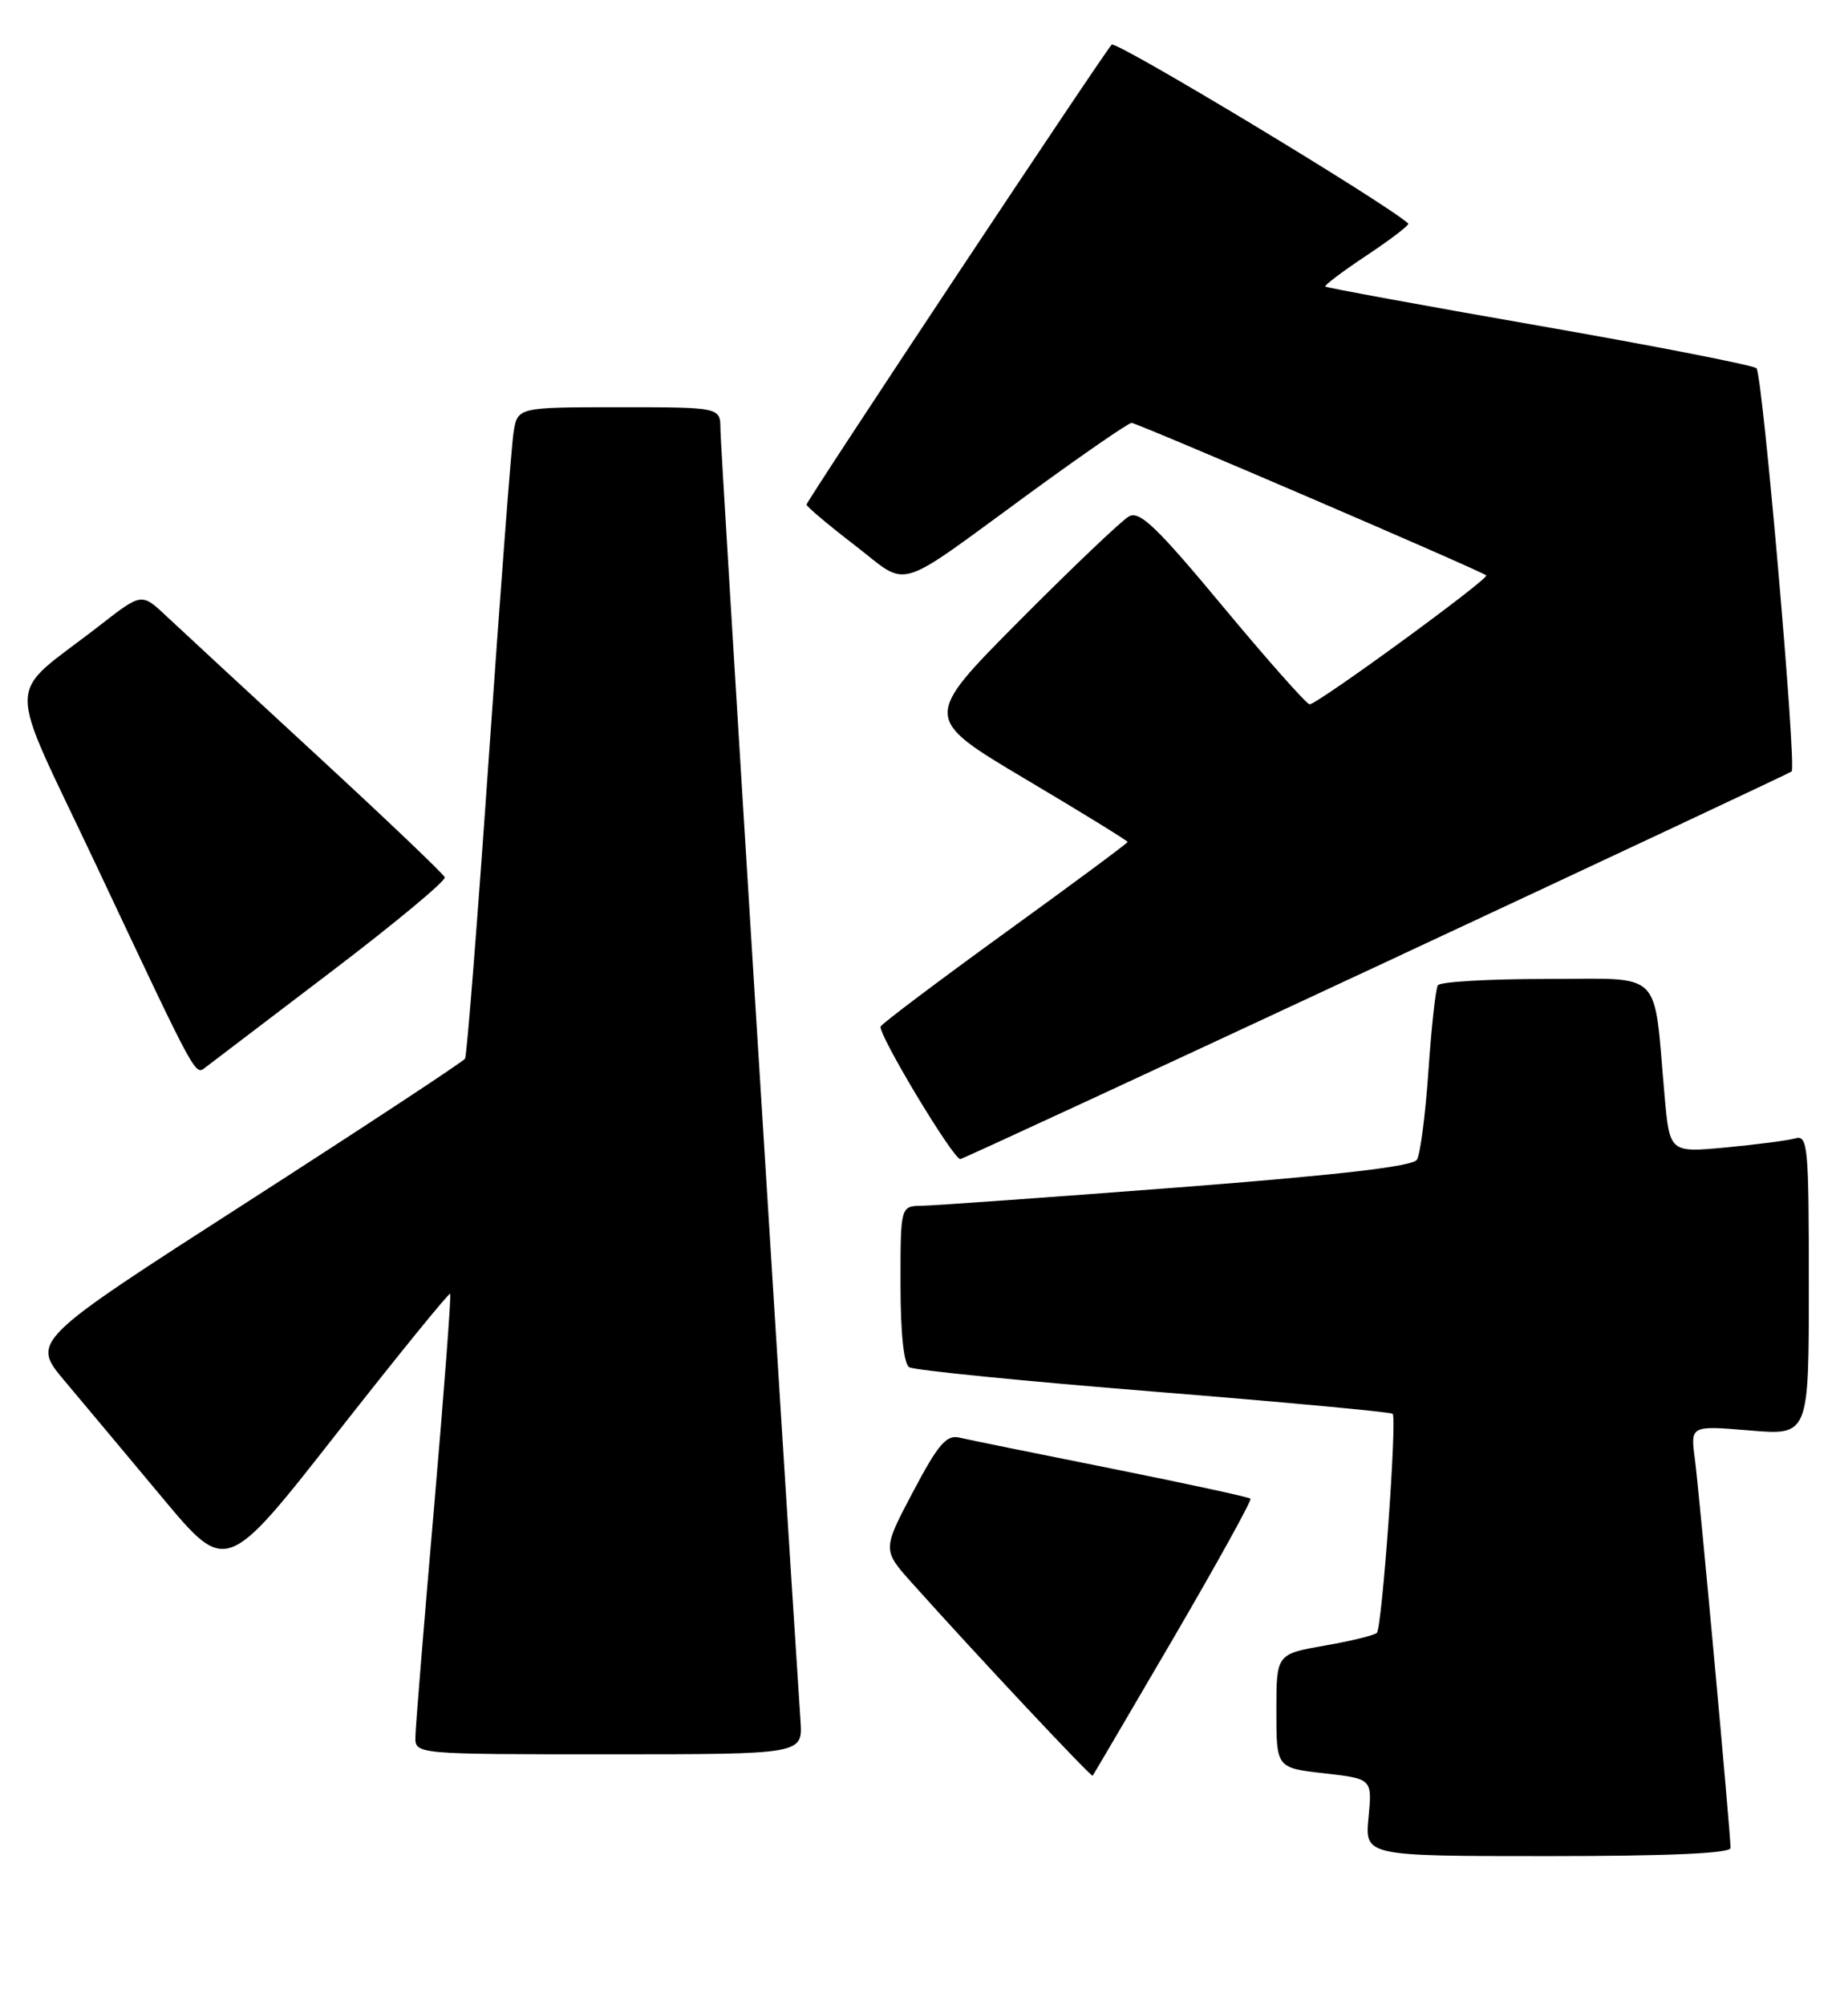 <?xml version="1.0" encoding="UTF-8" standalone="no"?>
<!DOCTYPE svg PUBLIC "-//W3C//DTD SVG 1.1//EN" "http://www.w3.org/Graphics/SVG/1.1/DTD/svg11.dtd" >
<svg xmlns="http://www.w3.org/2000/svg" xmlns:xlink="http://www.w3.org/1999/xlink" version="1.1" viewBox="0 0 236 256">
 <g >
 <path fill="currentColor"
d=" M 221.00 235.96 C 221.00 234.05 217.01 190.56 216.44 186.26 C 215.88 182.02 215.88 182.02 223.44 182.65 C 231.00 183.29 231.00 183.29 231.00 164.08 C 231.00 146.26 230.87 144.90 229.25 145.36 C 228.29 145.63 224.29 146.15 220.36 146.52 C 213.22 147.18 213.22 147.18 212.57 139.84 C 211.12 123.53 212.62 125.00 197.47 125.00 C 190.13 125.00 183.89 125.36 183.62 125.81 C 183.34 126.25 182.80 131.16 182.42 136.72 C 182.04 142.28 181.38 147.39 180.95 148.08 C 180.42 148.94 171.01 150.03 150.34 151.63 C 133.93 152.89 119.26 153.94 117.75 153.96 C 115.00 154.00 115.00 154.00 115.00 163.94 C 115.00 170.23 115.41 174.14 116.12 174.58 C 116.74 174.96 130.79 176.36 147.35 177.69 C 163.90 179.02 177.63 180.30 177.85 180.52 C 178.43 181.10 176.50 207.83 175.83 208.50 C 175.53 208.80 172.52 209.54 169.14 210.13 C 163.00 211.21 163.00 211.21 163.00 218.48 C 163.00 225.74 163.00 225.74 169.12 226.43 C 175.24 227.13 175.24 227.13 174.77 232.06 C 174.29 237.00 174.29 237.00 197.65 237.00 C 213.15 237.00 221.00 236.65 221.00 235.96 Z  M 149.89 209.11 C 155.47 199.54 159.89 191.55 159.69 191.36 C 159.49 191.16 151.49 189.43 141.92 187.51 C 132.34 185.60 123.60 183.82 122.50 183.56 C 120.86 183.18 119.79 184.44 116.59 190.50 C 112.68 197.91 112.68 197.91 116.53 202.20 C 124.81 211.45 139.37 226.96 139.54 226.74 C 139.64 226.61 144.30 218.67 149.89 209.11 Z  M 102.23 219.75 C 99.94 184.87 92.00 56.91 92.00 54.82 C 92.00 52.00 92.00 52.00 79.05 52.00 C 66.09 52.00 66.09 52.00 65.58 55.25 C 65.30 57.04 63.89 75.60 62.44 96.50 C 60.99 117.40 59.62 134.80 59.39 135.18 C 59.16 135.55 46.60 143.82 31.47 153.55 C 3.96 171.24 3.96 171.24 8.29 176.37 C 10.66 179.19 16.27 185.89 20.75 191.26 C 28.90 201.02 28.90 201.02 43.06 182.95 C 50.85 173.02 57.34 165.03 57.49 165.20 C 57.64 165.36 56.71 177.65 55.43 192.50 C 54.14 207.35 53.07 220.51 53.05 221.75 C 53.00 224.00 53.00 224.00 77.76 224.00 C 102.51 224.00 102.51 224.00 102.23 219.75 Z  M 175.79 123.40 C 204.78 109.87 228.64 98.67 228.80 98.51 C 229.46 97.90 225.08 47.68 224.31 47.02 C 223.87 46.63 211.36 44.18 196.52 41.59 C 181.68 39.00 169.41 36.74 169.25 36.59 C 169.10 36.43 171.49 34.63 174.58 32.58 C 177.66 30.53 180.03 28.71 179.84 28.54 C 176.98 25.93 142.49 5.13 141.97 5.70 C 140.76 7.03 103.00 63.94 103.00 64.43 C 103.00 64.68 105.76 67.01 109.13 69.60 C 116.28 75.10 113.89 75.82 131.65 62.86 C 138.33 57.99 144.11 54.00 144.51 54.00 C 145.22 54.00 189.24 72.92 189.80 73.47 C 190.22 73.89 168.14 90.01 167.24 89.93 C 166.83 89.89 161.85 84.27 156.17 77.44 C 147.73 67.29 145.54 65.18 144.17 65.94 C 143.25 66.45 136.95 72.45 130.17 79.27 C 117.85 91.68 117.85 91.68 130.92 99.46 C 138.12 103.73 144.00 107.35 144.00 107.51 C 144.00 107.66 137.02 112.83 128.48 119.01 C 119.95 125.19 112.74 130.61 112.47 131.06 C 111.99 131.82 121.70 148.00 122.64 148.00 C 122.88 148.00 146.79 136.93 175.79 123.40 Z  M 42.30 124.07 C 50.44 117.88 56.97 112.45 56.80 112.02 C 56.64 111.59 49.30 104.60 40.50 96.48 C 31.70 88.37 23.06 80.37 21.29 78.71 C 18.09 75.69 18.09 75.69 12.79 79.82 C 0.50 89.40 0.55 85.58 12.32 110.55 C 25.38 138.25 24.88 137.33 26.32 136.23 C 26.97 135.74 34.16 130.27 42.30 124.07 Z "/>
</g>
</svg>